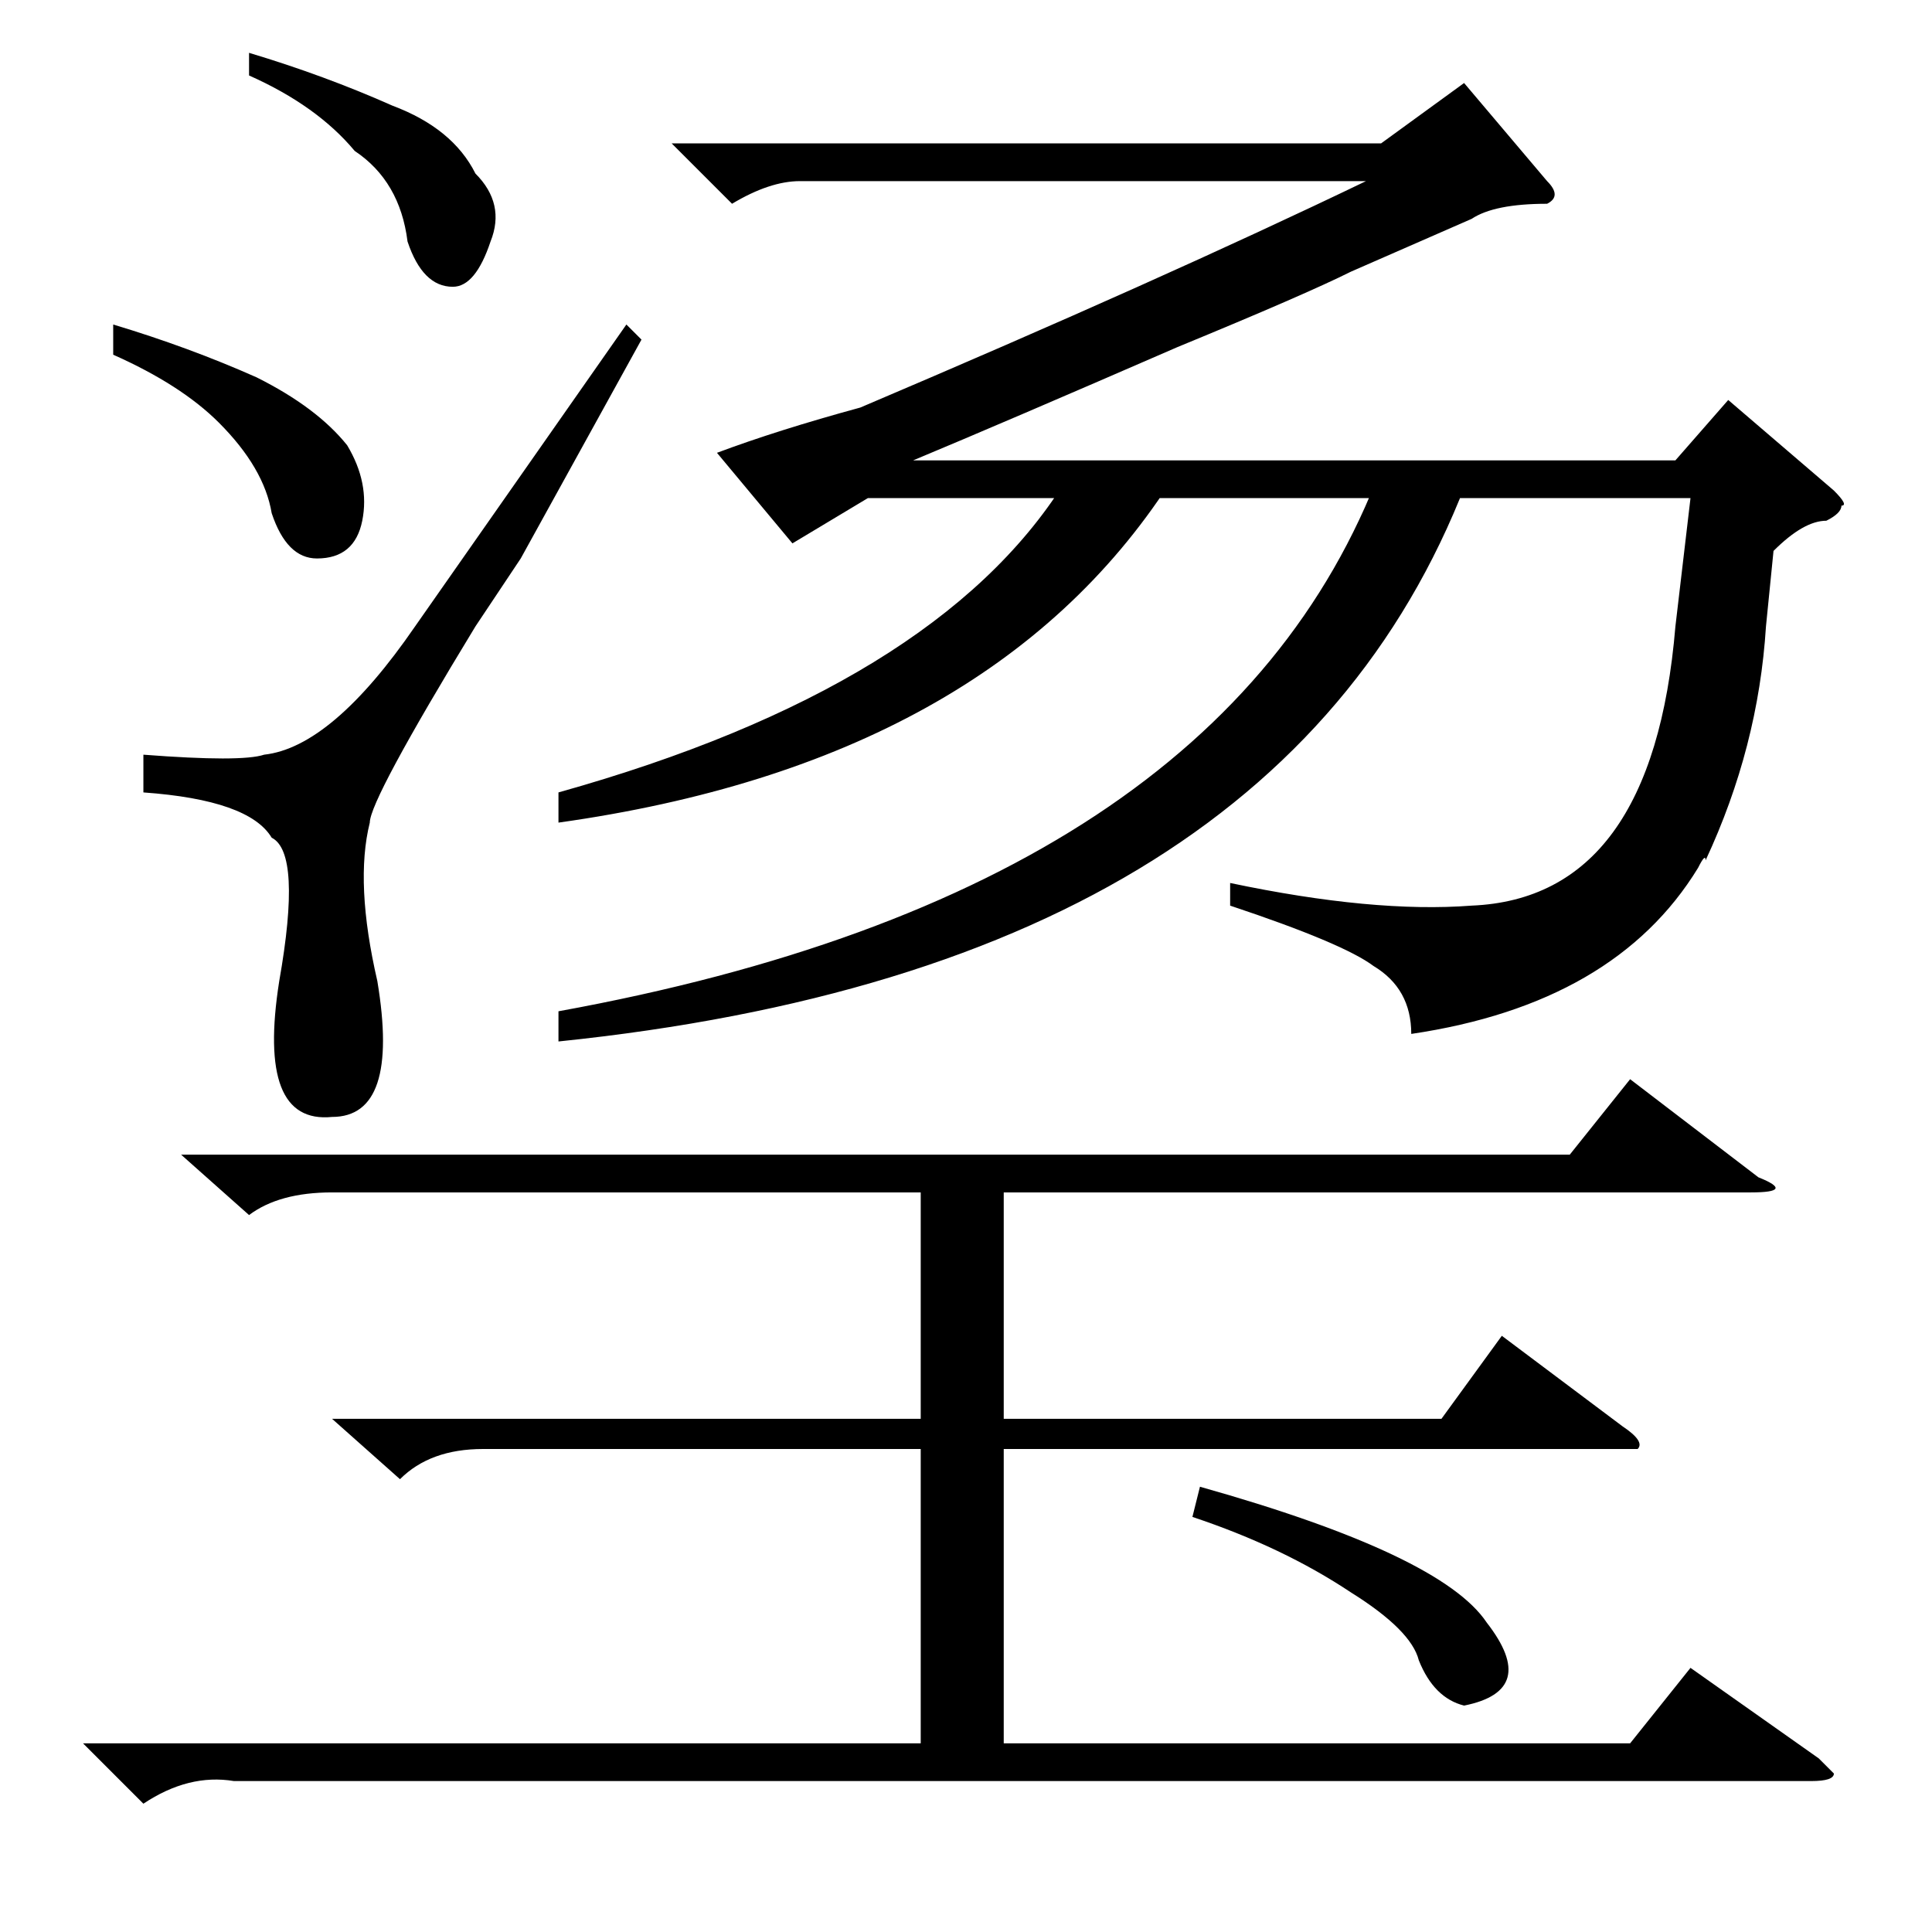 <?xml version="1.0" standalone="no"?>
<!DOCTYPE svg PUBLIC "-//W3C//DTD SVG 1.1//EN" "http://www.w3.org/Graphics/SVG/1.1/DTD/svg11.dtd" >
<svg xmlns="http://www.w3.org/2000/svg" xmlns:xlink="http://www.w3.org/1999/xlink" version="1.1" viewBox="0 -52 256 256">
  <g transform="matrix(1 0 0 -1 0 204)">
   <path fill="currentColor"
d="M74 118v4q88 16 109 72h12q-24 -66 -121 -76zM83 213l2 -2l-16 -29l-6 -9q-14 -23 -14 -26q-2 -8 1 -21q3 -18 -6 -18q-10 -1 -7 18q3 17 -1 19q-3 5 -17 6v5q13 -1 16 0q9 1 20 17zM33 246v3q10 -3 19 -7q8 -3 11 -9q4 -4 2 -9q-2 -6 -5 -6q-4 0 -6 6q-1 8 -7 12
q-5 6 -14 10zM15 209v4q10 -3 19 -7q8 -4 12 -9q3 -5 2 -10t-6 -5q-4 0 -6 6q-1 6 -7 12q-5 5 -14 9zM24 103h184l8 10l17 -13q5 -2 -1 -2h-99v-30h58l8 11l16 -12q3 -2 2 -3h-5h-79v-39h83l8 10l17 -12l2 -2q0 -1 -3 -1h-209q-6 1 -12 -3l-8 8h111v39h-58q-7 0 -11 -4l-9 8
h78v30h-78q-7 0 -11 -3zM158 55l1 4q32 -9 38 -18q7 -9 -3 -11q-4 1 -6 6q-1 4 -9 9q-9 6 -21 10zM141 192h14q-24 -37 -81 -45v4q50 14 67 41zM222 173l2 17h-109l-10 -6l-10 12q8 3 19 6q40 17 67 30h-75q-4 0 -9 -3l-8 8h94l11 8l11 -13q2 -2 0 -3q-7 0 -10 -2l-16 -7
q-6 -3 -23 -10q-23 -10 -35 -15h101l7 8l14 -12q2 -2 1 -2q0 -1 -2 -2q-3 0 -7 -4l-1 -10q-1 -16 -8 -31q0 1 -1 -1q-11 -18 -38 -22q0 6 -5 9q-4 3 -19 8v3q19 -4 32 -3q24 1 27 37z" />
  </g>

</svg>
